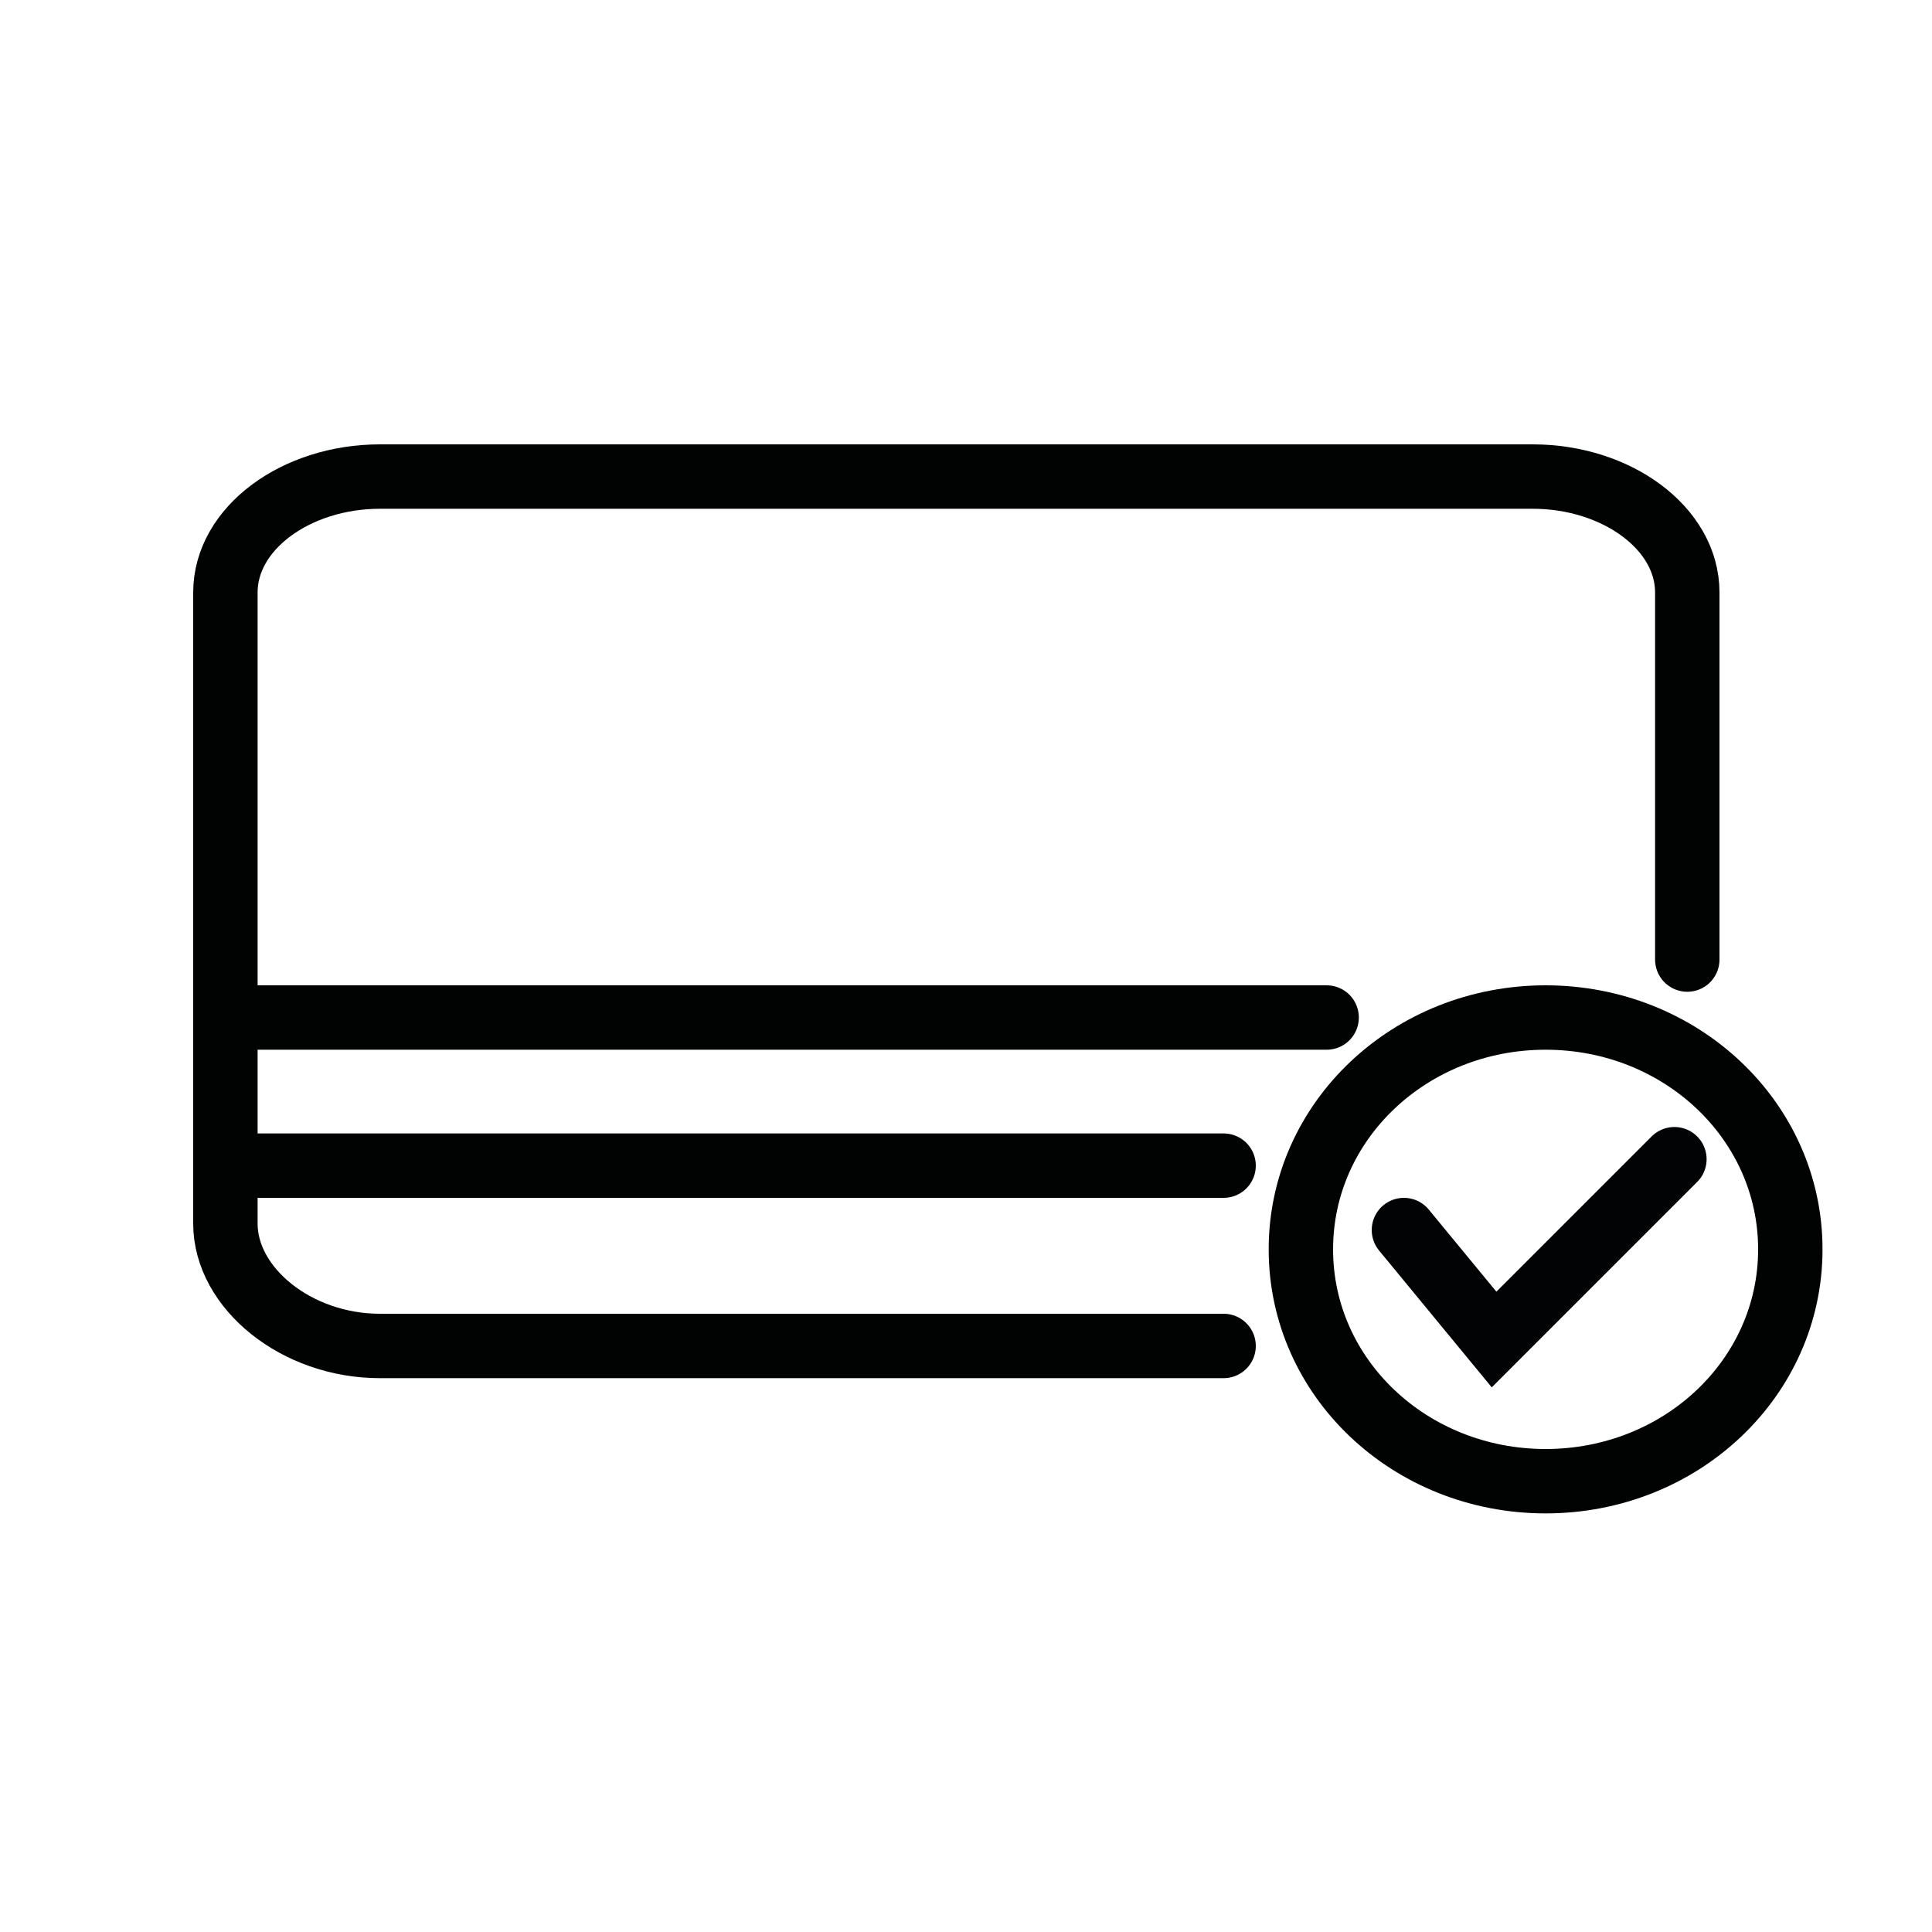 <?xml version="1.0" encoding="utf-8"?>
<!-- Generator: Adobe Illustrator 24.0.1, SVG Export Plug-In . SVG Version: 6.00 Build 0)  -->
<svg version="1.1" id="Camada_1" xmlns="http://www.w3.org/2000/svg" xmlns:xlink="http://www.w3.org/1999/xlink" x="0px" y="0px"
	 viewBox="0 0 30 30" style="enable-background:new 0 0 30 30;" xml:space="preserve">
<style type="text/css">
	.st0{fill:#010202;stroke:#010202;stroke-width:0.2;}
	.st1{fill:none;stroke:#010202;}
	.st2{fill:none;stroke:#020304;}
	.st3{fill:none;stroke:#010202;stroke-linecap:round;stroke-linejoin:round;}
	.st4{fill:none;stroke:#010202;stroke-width:0.5;}
	.st5{fill:none;stroke:#010202;stroke-linecap:round;}
	.st6{fill:none;stroke:#020304;stroke-linecap:round;}
	.st7{fill:#010202;}
</style>
<g>
	<path class="st5" d="M19,20.9H5.9c-1.3,0-2.4-0.9-2.4-1.9l0-9.8c0-1,1.1-1.8,2.4-1.8l17.9,0c1.3,0,2.4,0.8,2.4,1.8v5.7"/>
	<path class="st1" d="M24,15.8c2.1,0,3.8,1.6,3.8,3.6s-1.7,3.6-3.8,3.6s-3.8-1.6-3.8-3.6S21.9,15.8,24,15.8z"/>
	<path class="st3" d="M3.9,15.8h16.7"/>
	<path class="st5" d="M3.9,18.1H19"/>
	<path class="st6" d="M21.8,19.1l1.4,1.7L26,18"/>
</g>
</svg>
